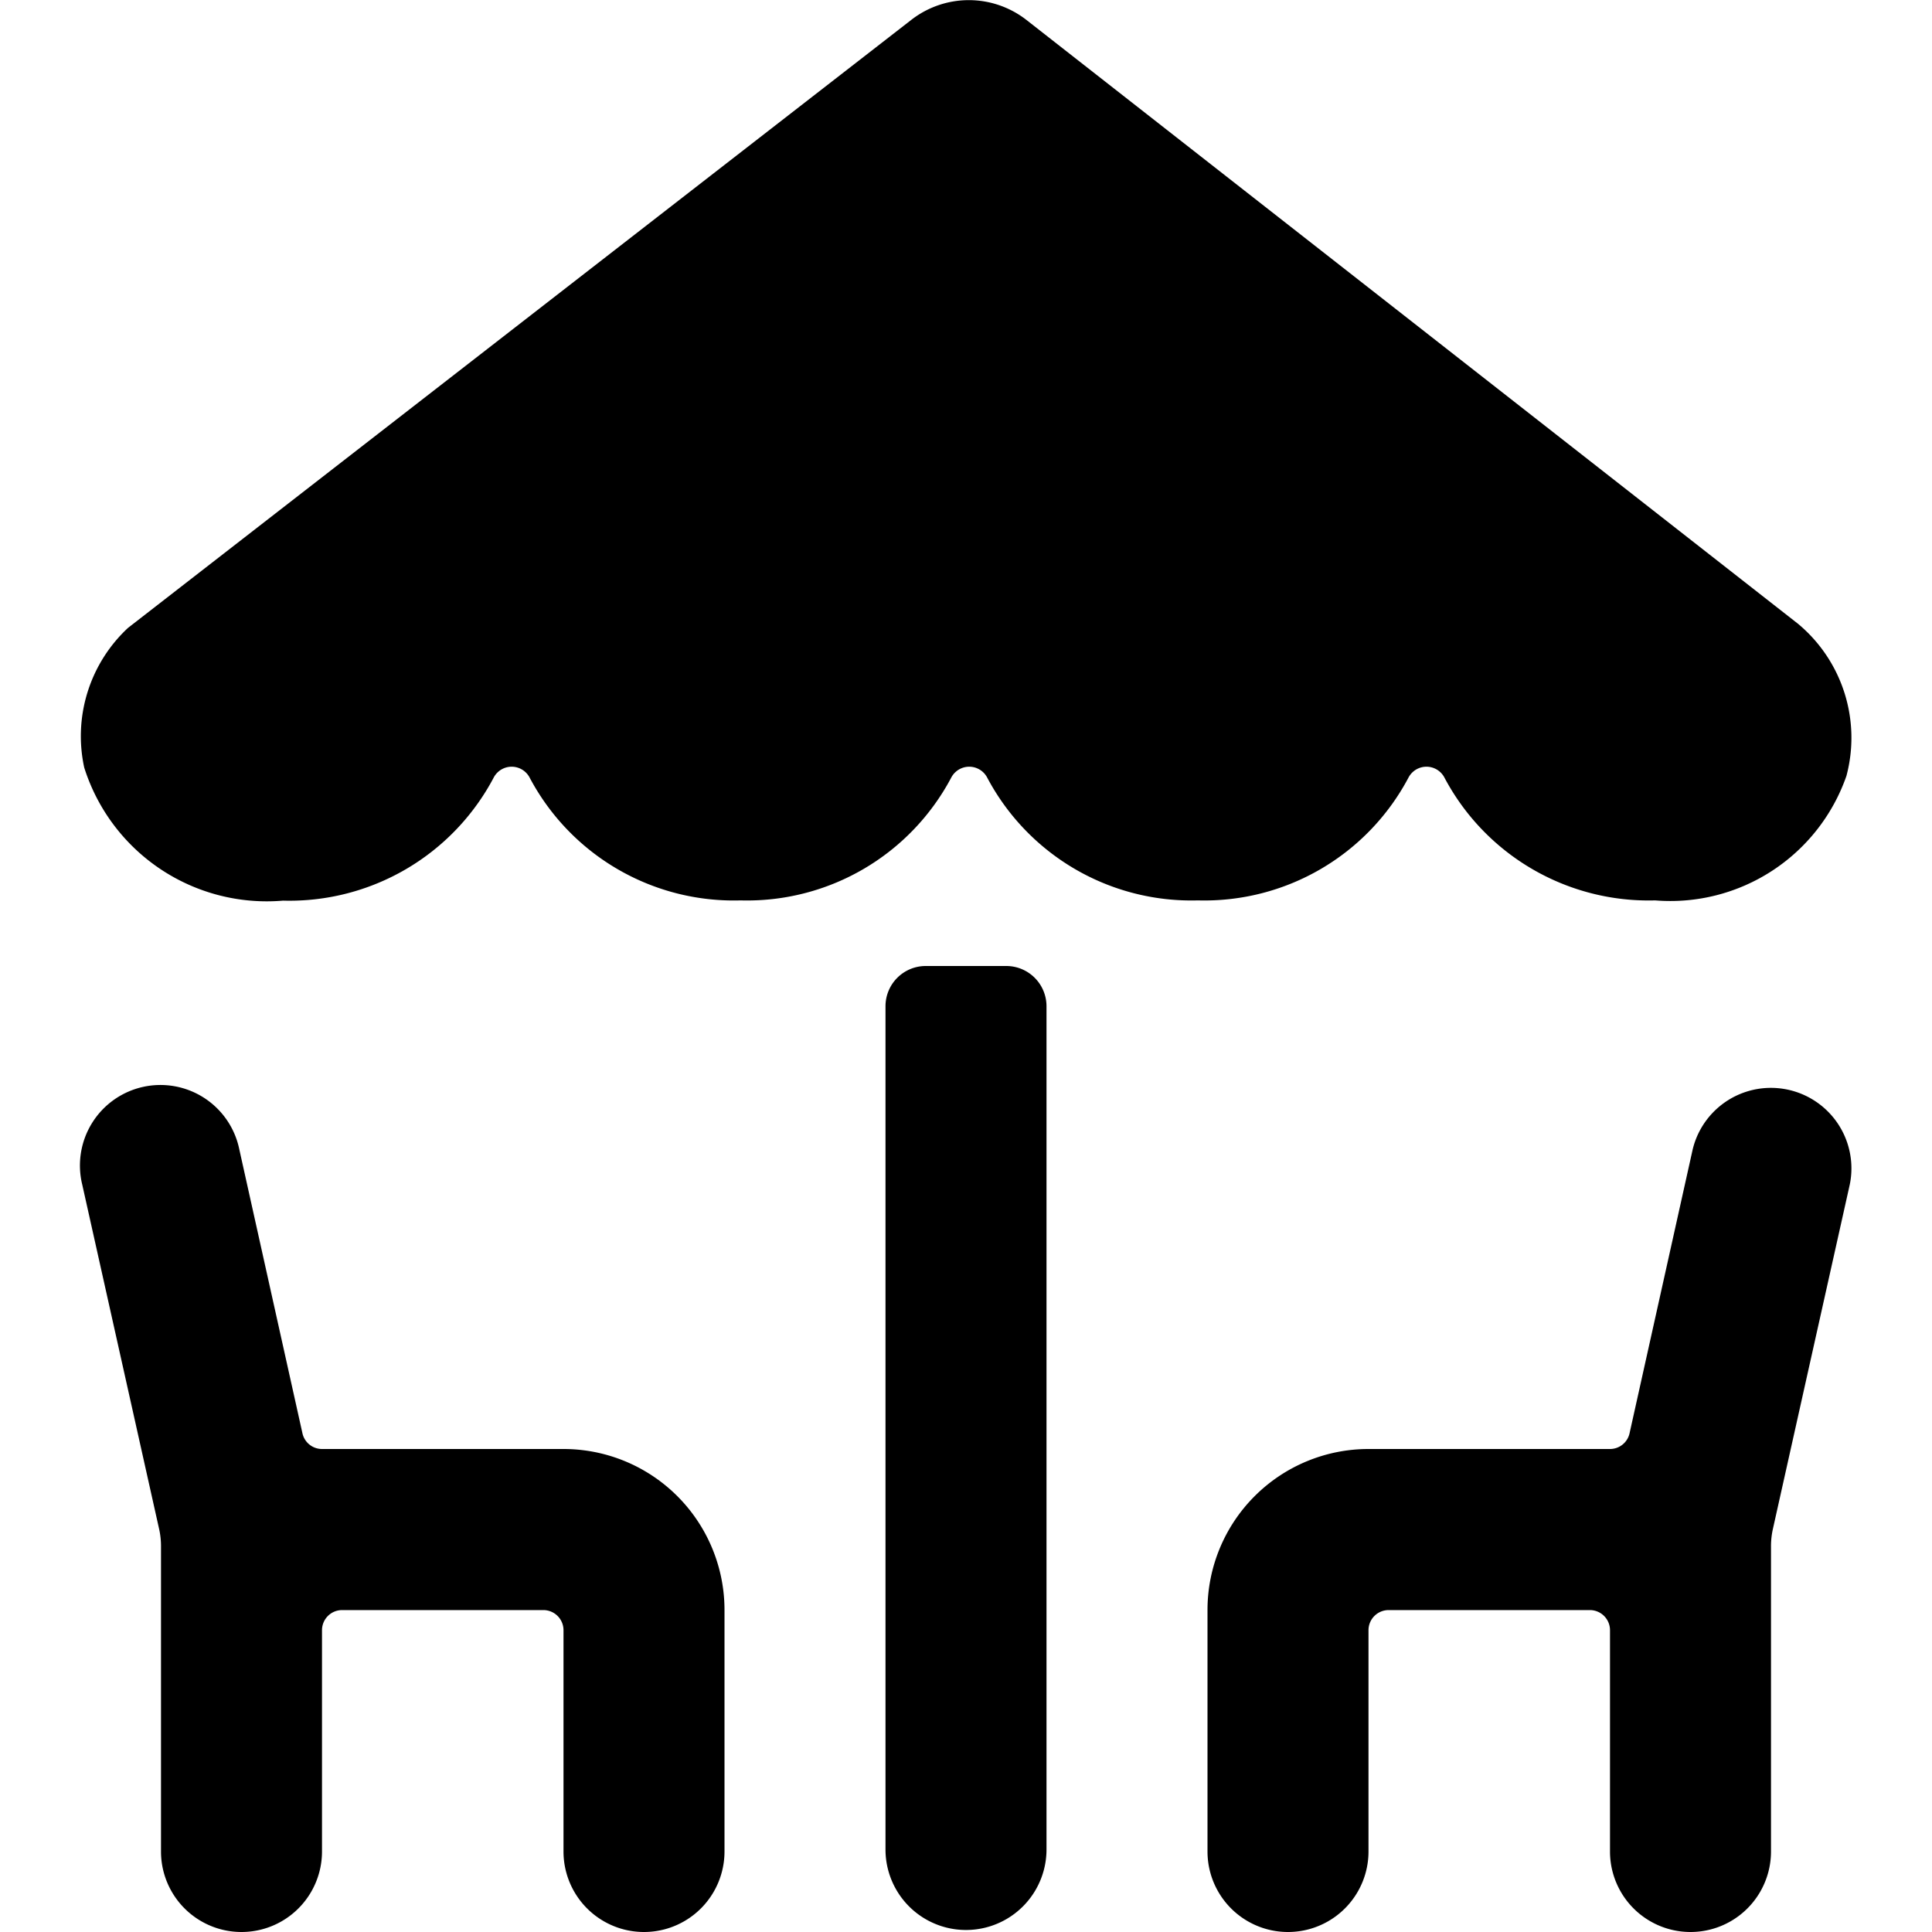 <svg id="Bold" xmlns="http://www.w3.org/2000/svg" viewBox="0 0 24 24"><title>table-restaurant-beach</title><path d="M12.5,12a.5.5,0,0,1,.5.5V22.975a1,1,0,0,1-2,0V12.5a.5.5,0,0,1,.5-.5Z"/><path d="M9,20a2,2,0,0,0-2-2h-3a.249.249,0,0,1-.244-.2l-.783-3.521a1,1,0,1,0-1.952.434L1.978,19A.988.988,0,0,1,2,19.22V23a1,1,0,0,0,2,0V20.251a.25.25,0,0,1,.25-.25h2.5a.25.25,0,0,1,.25.25V23a1,1,0,0,0,2,0Z"/><path d="M15,20a2,2,0,0,1,2-2h3a.249.249,0,0,0,.244-.2l.783-3.521a1,1,0,0,1,1.952.434L22.022,19A.988.988,0,0,0,22,19.22V23a1,1,0,0,1-2,0V20.251a.25.25,0,0,0-.25-.25h-2.5a.25.25,0,0,0-.25.25V23a1,1,0,0,1-2,0Z"/><path d="M6.133,9.659a.252.252,0,0,1,.446,0A2.869,2.869,0,0,0,9.2,11.185a2.87,2.87,0,0,0,2.617-1.526.252.252,0,0,1,.446,0,2.869,2.869,0,0,0,2.617,1.526,2.869,2.869,0,0,0,2.617-1.526.252.252,0,0,1,.446,0,2.87,2.87,0,0,0,2.617,1.526,2.317,2.317,0,0,0,2.377-1.546,1.843,1.843,0,0,0-.6-1.889L12.751.248a1.164,1.164,0,0,0-1.432,0L1.59,7.8a1.837,1.837,0,0,0-.544,1.734,2.378,2.378,0,0,0,2.47,1.654A2.87,2.87,0,0,0,6.133,9.659Z"/></svg>